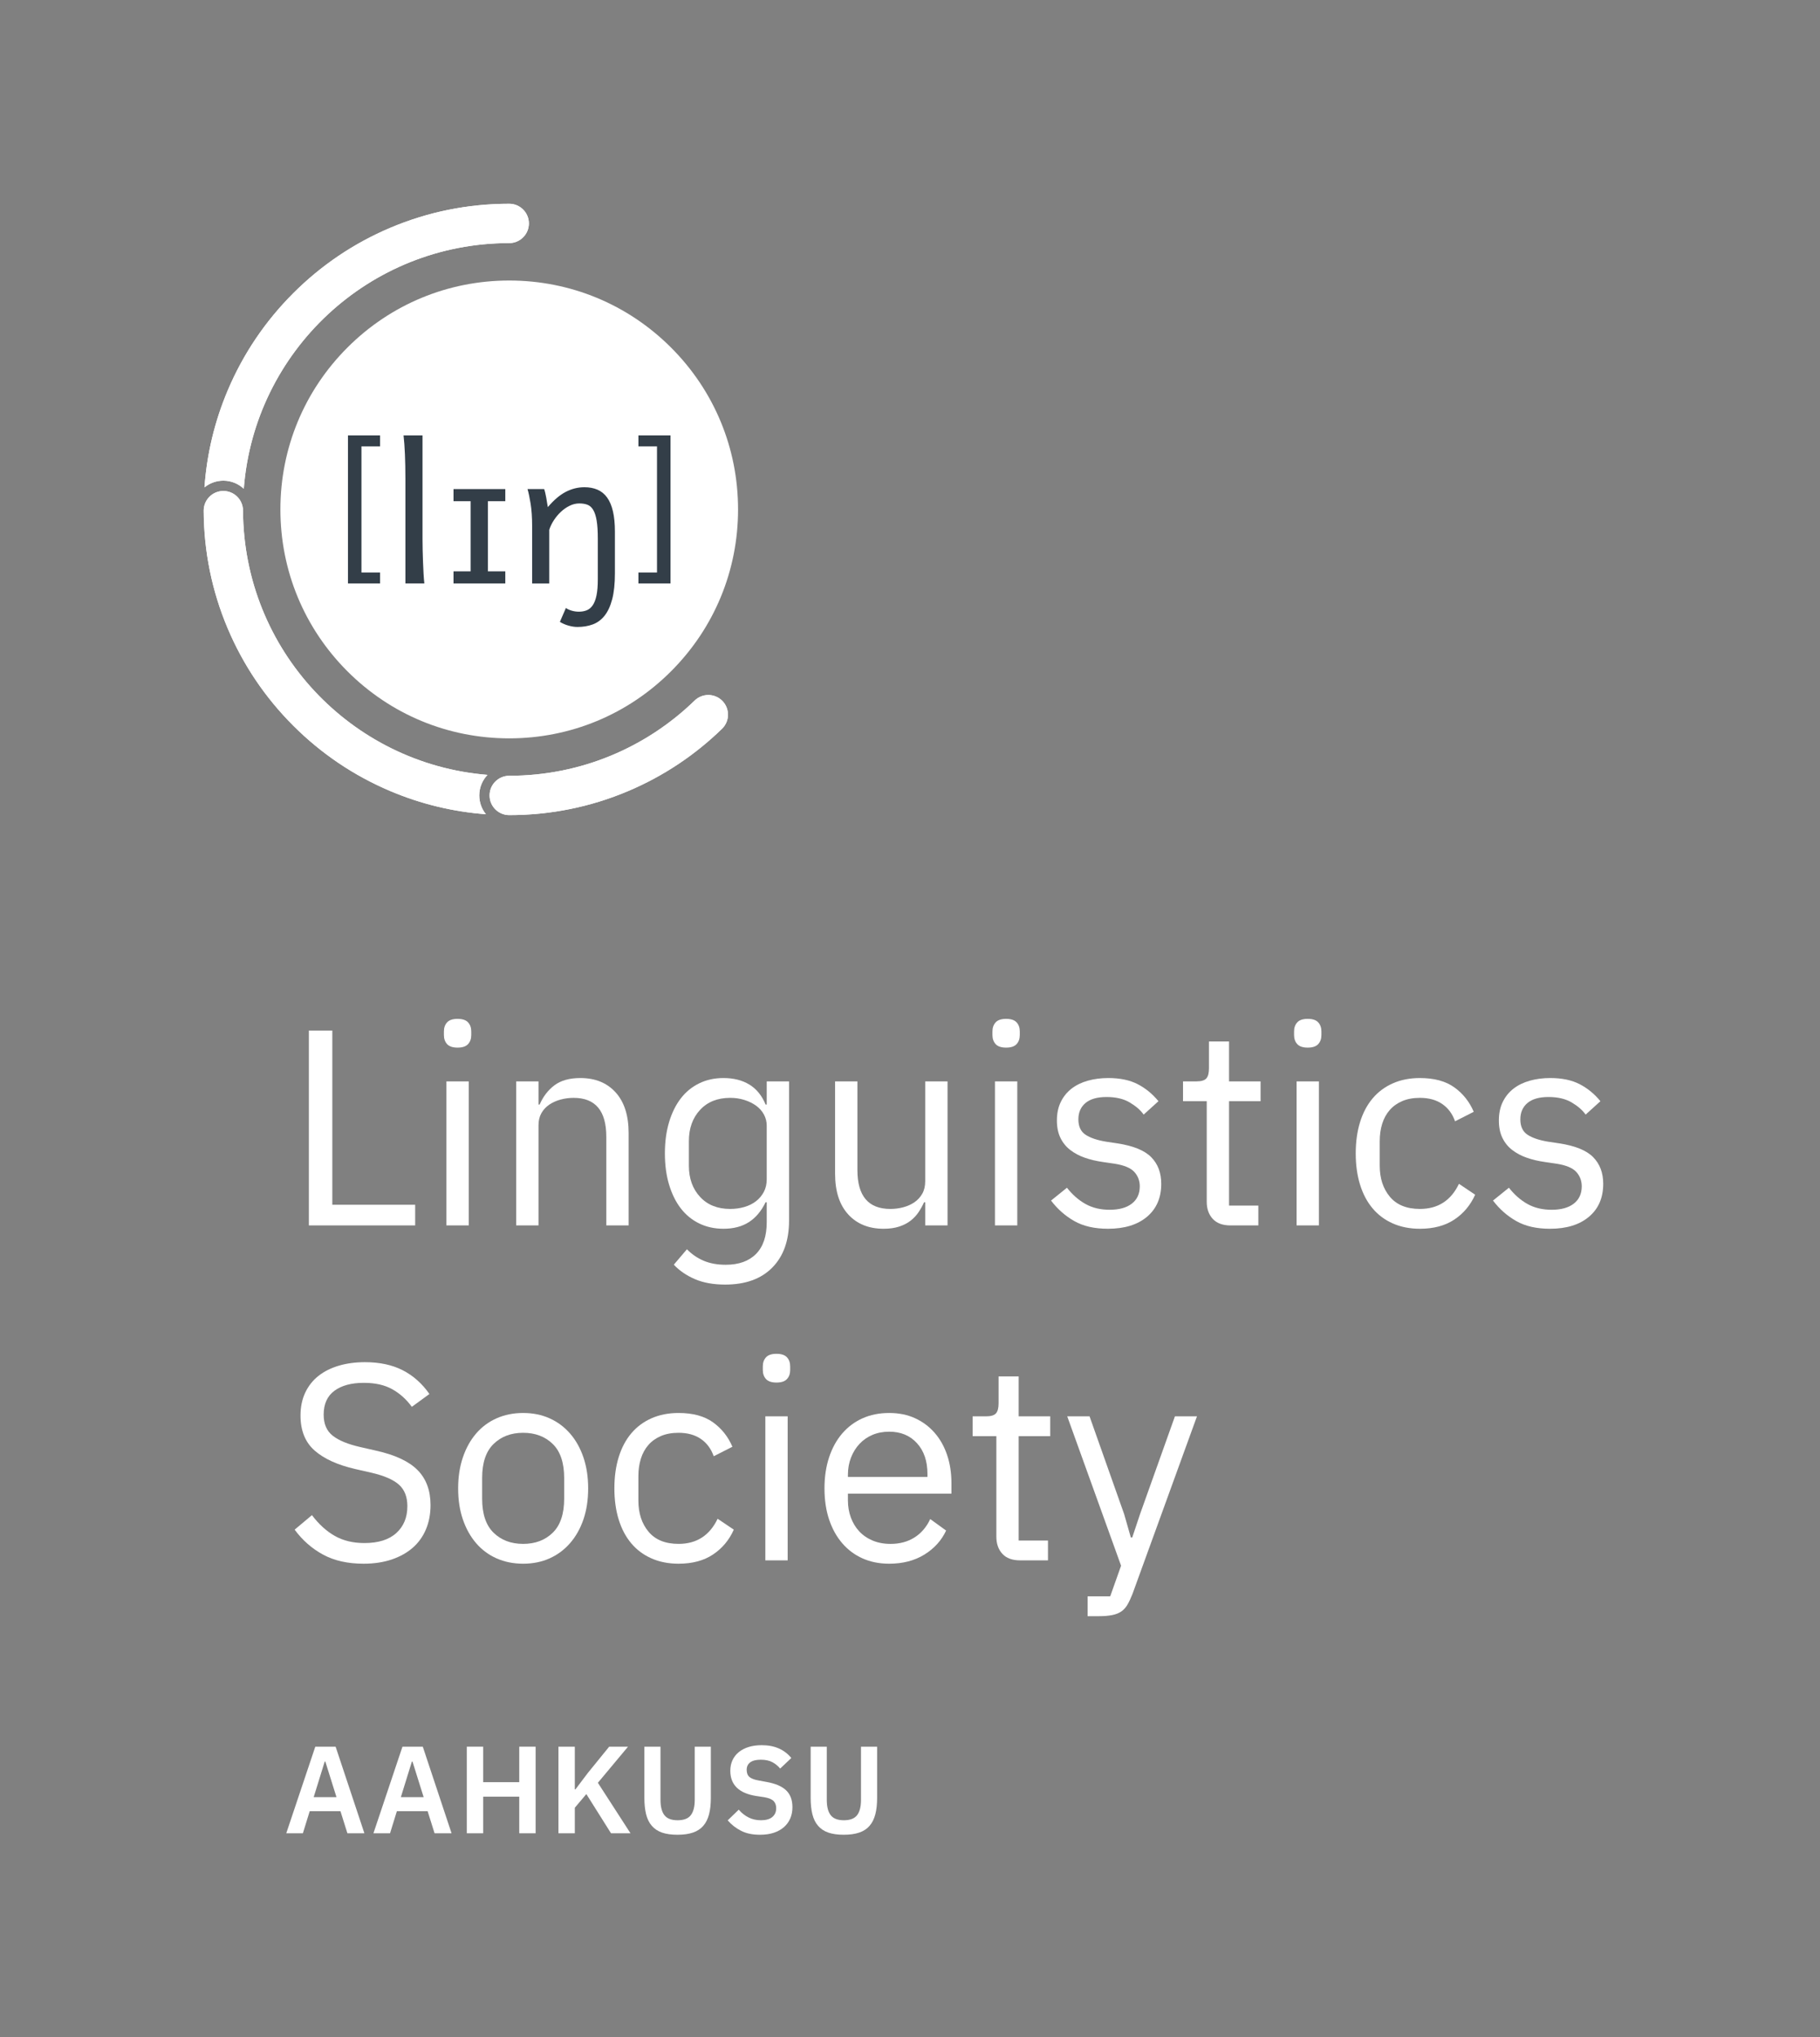 <?xml version="1.0" encoding="utf-8"?>
<!-- Generator: Adobe Illustrator 16.0.0, SVG Export Plug-In . SVG Version: 6.00 Build 0)  -->
<!DOCTYPE svg PUBLIC "-//W3C//DTD SVG 1.0//EN" "http://www.w3.org/TR/2001/REC-SVG-20010904/DTD/svg10.dtd">
<svg version="1.0" id="Logotypes" xmlns="http://www.w3.org/2000/svg" xmlns:xlink="http://www.w3.org/1999/xlink" x="0px" y="0px"
	 width="633.189px" height="708.429px" viewBox="0 0 633.189 708.429" enable-background="new 0 0 633.189 708.429"
	 xml:space="preserve">
<rect x="0" y="0" width="633.189" height="708.429" fill="#808080" stroke="none"/>
<g>
	<defs>
		<rect id="SVGID_53_" y="-0.002" width="633.189" height="708.431"/>
	</defs>
	<clipPath id="SVGID_2_">
		<use xlink:href="#SVGID_53_"  overflow="visible"/>
	</clipPath>
	<g clip-path="url(#SVGID_2_)">
		<g>
			<g>
				<g>
					<path fill="#FFFFFF" d="M79.223,135.785c-4.553,10.764-7.26,22.072-8.086,33.713c1.795-1.461,4.08-2.34,6.568-2.34
						c2.748,0,5.244,1.078,7.109,2.818c3.668-47.797,43.611-85.436,92.351-85.436c3.776,0,6.836-3.063,6.836-6.838
						c0-3.777-3.06-6.838-6.836-6.838c-14.345,0-28.269,2.813-41.385,8.359C123.123,84.58,111.756,92.24,101.998,102
						C92.238,111.758,84.576,123.125,79.223,135.785z"/>
					<path fill="#FFFFFF" d="M169.596,269.484c-47.479-3.842-84.838-43.482-85.053-91.898c0-3.775-3.06-6.838-6.838-6.838
						c-3.775,0-6.838,3.063-6.838,6.838c0.055,14.197,2.861,27.977,8.355,40.963c5.354,12.66,13.016,24.027,22.775,33.785
						c9.758,9.76,21.125,17.422,33.783,22.777c10.629,4.494,21.787,7.193,33.271,8.055c-1.443-1.789-2.314-4.061-2.314-6.533
						C166.738,273.865,167.83,271.354,169.596,269.484z"/>
					<path fill="#FFFFFF" d="M251.266,243.705c-1.334-1.334-3.084-2.002-4.834-2.002s-3.5,0.668-4.836,2.002
						c-16.672,16.146-39.389,26.09-64.43,26.09c-3.777,0-6.838,3.061-6.838,6.838c0,3.775,3.061,6.838,6.838,6.838
						c14.344,0,28.266-2.813,41.381-8.359c12.205-5.162,23.201-12.475,32.719-21.734
						C253.938,250.707,253.938,246.377,251.266,243.705z"/>
					<path fill="#FFFFFF" d="M177.166,283.471c-3.777,0-6.838-3.063-6.838-6.838c0-3.777,3.061-6.838,6.838-6.838
						c25.041,0,47.758-9.943,64.43-26.09c1.336-1.334,3.086-2.002,4.836-2.002s3.5,0.668,4.834,2.002
						c2.672,2.672,2.672,7.002,0,9.672c-9.518,9.26-20.514,16.572-32.719,21.734C205.432,280.658,191.51,283.471,177.166,283.471z
						 M135.781,275.111c-12.658-5.355-24.025-13.018-33.783-22.777c-9.76-9.758-17.422-21.125-22.775-33.785
						c-5.494-12.986-8.301-26.766-8.355-40.963c0-3.775,3.063-6.838,6.838-6.838c3.777,0,6.838,3.063,6.838,6.838
						c0.215,48.416,37.574,88.057,85.053,91.898c-1.766,1.869-2.857,4.381-2.857,7.148c0,2.473,0.871,4.744,2.314,6.533
						C157.568,282.305,146.41,279.605,135.781,275.111z M177.166,70.865c3.776,0,6.836,3.061,6.836,6.838
						c0,3.775-3.06,6.838-6.836,6.838c-48.74,0-88.683,37.639-92.351,85.436c-1.865-1.74-4.361-2.818-7.109-2.818
						c-2.488,0-4.773,0.879-6.568,2.34c0.826-11.641,3.533-22.949,8.086-33.713c5.354-12.66,13.016-24.027,22.775-33.785
						c9.758-9.76,21.125-17.42,33.783-22.775C148.896,73.678,162.82,70.865,177.166,70.865z"/>
				</g>
				<g>
					<g>
						<g>
							<path fill="#FFFFFF" d="M233.459,120.873c-15.035-15.035-35.029-23.314-56.293-23.314c-21.265,0-41.258,8.279-56.293,23.314
								c-15.037,15.037-23.318,35.029-23.318,56.295c0,21.264,8.281,41.256,23.318,56.293
								c15.035,15.035,35.028,23.318,56.293,23.318c21.264,0,41.258-8.283,56.293-23.318c15.037-15.037,23.317-35.029,23.317-56.293
								C256.775,155.902,248.496,135.91,233.459,120.873z"/>
							<path fill="#333E48" d="M121.061,202.912v-51.488h11.166v3.805h-6.473v43.877h6.473v3.807H121.061z"/>
							<path fill="#333E48" d="M233.271,151.424v51.488h-11.164v-3.807h6.469v-43.877h-6.469v-3.805H233.271z"/>
							<path fill="#333E48" d="M146.996,187.627c0,1.029,0.016,2.242,0.047,3.637c0.031,1.395,0.076,2.811,0.129,4.248
								c0.055,1.438,0.117,2.811,0.193,4.119c0.074,1.309,0.166,2.402,0.273,3.281h-6.598v-36.365c0-3.131-0.052-5.969-0.16-8.512
								s-0.268-4.746-0.484-6.611h6.6V187.627z"/>
							<path fill="#333E48" d="M175.799,170.088v4.217h-6.051v24.393h6.051v4.217h-18.021v-4.217h5.953v-24.393h-5.953v-4.217
								H175.799z"/>
							<path fill="#333E48" d="M189.316,170.088c0.127,0.344,0.256,0.787,0.385,1.336c0.131,0.547,0.246,1.121,0.355,1.721
								c0.105,0.602,0.201,1.191,0.289,1.771l0.256,1.445c2.061-2.443,4.131-4.209,6.211-5.293c2.082-1.082,4.25-1.625,6.502-1.625
								c1.717,0,3.234,0.285,4.553,0.854c1.32,0.57,2.432,1.471,3.332,2.703c0.9,1.234,1.58,2.834,2.043,4.795
								c0.463,1.965,0.691,4.328,0.691,7.098v14.48c0,3.625-0.316,6.637-0.949,9.027c-0.631,2.393-1.518,4.303-2.654,5.73
								c-1.137,1.424-2.506,2.434-4.104,3.023s-3.373,0.885-5.326,0.885c-0.965,0-2-0.156-3.105-0.467
								c-1.104-0.311-2.107-0.744-3.008-1.303l2.092-4.828c0.492,0.365,1.152,0.67,1.979,0.918c0.826,0.246,1.668,0.369,2.525,0.369
								c1.031,0,1.953-0.166,2.77-0.498c0.814-0.332,1.506-0.916,2.074-1.754c0.568-0.836,1.004-1.984,1.305-3.443
								c0.299-1.459,0.449-3.314,0.449-5.568v-14.16c0-2.574-0.135-4.66-0.402-6.258c-0.268-1.6-0.672-2.844-1.207-3.734
								s-1.207-1.484-2.012-1.787c-0.805-0.299-1.742-0.449-2.817-0.449c-1.158,0-2.287,0.273-3.392,0.822
								c-1.105,0.545-2.121,1.254-3.043,2.123c-0.922,0.867-1.738,1.85-2.445,2.943c-0.707,1.096-1.234,2.188-1.578,3.283v18.666
								h-5.953v-19.793c0-3.174-0.182-5.861-0.547-8.061c-0.363-2.199-0.719-3.857-1.062-4.973H189.316z"/>
						</g>
					</g>
				</g>
			</g>
		</g>
		<g>
			<path fill="#FFFFFF" d="M107.457,426.164v-67.755h8.155v60.572h28.83v7.183H107.457z"/>
			<path fill="#FFFFFF" d="M159.195,364.33c-1.684,0-2.896-0.403-3.641-1.213c-0.744-0.809-1.115-1.859-1.115-3.155v-1.262
				c0-1.293,0.371-2.345,1.115-3.155c0.744-0.809,1.957-1.213,3.641-1.213c1.681,0,2.896,0.405,3.641,1.213
				c0.743,0.81,1.116,1.861,1.116,3.155v1.262c0,1.295-0.373,2.346-1.116,3.155C162.092,363.926,160.877,364.33,159.195,364.33z
				 M155.313,376.075h7.766v50.088h-7.766V376.075z"/>
			<path fill="#FFFFFF" d="M179.58,426.164v-50.088h7.766v8.062h0.389c1.229-2.818,2.961-5.062,5.193-6.727
				c2.232-1.666,5.225-2.5,8.979-2.5c5.177,0,9.271,1.667,12.28,4.999c3.009,3.334,4.514,8.042,4.514,14.125v32.13h-7.766v-30.838
				c0-9.016-3.786-13.523-11.357-13.523c-1.554,0-3.058,0.196-4.515,0.584c-1.455,0.39-2.766,0.974-3.931,1.752
				c-1.165,0.778-2.087,1.767-2.767,2.967c-0.68,1.199-1.02,2.61-1.02,4.231v34.827H179.58z"/>
			<path fill="#FFFFFF" d="M274.516,424.514c0,6.924-1.941,12.36-5.824,16.308c-3.883,3.947-9.353,5.922-16.405,5.922
				c-4.077,0-7.589-0.634-10.532-1.901c-2.945-1.27-5.387-2.942-7.328-5.022l4.562-5.363c1.683,1.732,3.624,3.065,5.824,3.997
				c2.199,0.931,4.757,1.396,7.669,1.396c4.529,0,8.04-1.251,10.531-3.752c2.491-2.504,3.738-6.193,3.738-11.068v-6.928h-0.389
				c-1.489,3.076-3.431,5.381-5.824,6.919c-2.395,1.539-5.339,2.307-8.834,2.307c-3.105,0-5.921-0.616-8.445-1.844
				c-2.523-1.229-4.658-2.976-6.406-5.242c-1.747-2.265-3.105-5.015-4.076-8.251c-0.971-3.235-1.457-6.859-1.457-10.872
				c0-4.012,0.486-7.636,1.457-10.872c0.971-3.235,2.329-5.985,4.076-8.251c1.748-2.265,3.883-4.012,6.406-5.242
				c2.524-1.229,5.34-1.844,8.445-1.844c3.495,0,6.488,0.753,8.979,2.258c2.491,1.506,4.384,3.829,5.679,6.968h0.389v-8.062h7.766
				V424.514z M254.033,420.437c1.748,0,3.397-0.228,4.951-0.683c1.553-0.455,2.895-1.123,4.027-2
				c1.133-0.877,2.039-1.951,2.719-3.218c0.68-1.268,1.02-2.749,1.02-4.439v-18.635c0-1.365-0.324-2.65-0.971-3.854
				c-0.648-1.203-1.554-2.227-2.719-3.073c-1.164-0.845-2.523-1.511-4.076-2c-1.554-0.488-3.203-0.732-4.951-0.732
				c-4.401,0-7.896,1.398-10.483,4.195c-2.589,2.797-3.883,6.407-3.883,10.83v8.584c0,4.423,1.294,8.033,3.883,10.83
				C246.137,419.038,249.632,420.437,254.033,420.437z"/>
			<path fill="#FFFFFF" d="M321.885,418.103h-0.389c-0.518,1.154-1.148,2.292-1.893,3.413c-0.744,1.121-1.666,2.114-2.766,2.979
				c-1.102,0.865-2.428,1.554-3.98,2.066c-1.553,0.512-3.365,0.769-5.436,0.769c-5.179,0-9.287-1.665-12.328-4.999
				c-3.043-3.333-4.563-8.04-4.563-14.124v-32.13h7.766v30.838c0,9.015,3.817,13.523,11.454,13.523c1.554,0,3.058-0.194,4.514-0.584
				c1.456-0.388,2.75-0.972,3.883-1.75c1.132-0.778,2.038-1.767,2.718-2.967c0.68-1.199,1.02-2.643,1.02-4.33v-34.73h7.766v50.088
				h-7.766V418.103z"/>
			<path fill="#FFFFFF" d="M350.035,364.33c-1.684,0-2.897-0.403-3.641-1.213c-0.744-0.809-1.116-1.859-1.116-3.155v-1.262
				c0-1.293,0.372-2.345,1.116-3.155c0.743-0.809,1.957-1.213,3.641-1.213c1.682,0,2.895,0.405,3.64,1.213
				c0.743,0.81,1.116,1.861,1.116,3.155v1.262c0,1.295-0.373,2.346-1.116,3.155C352.93,363.926,351.717,364.33,350.035,364.33z
				 M346.152,376.075h7.765v50.088h-7.765V376.075z"/>
			<path fill="#FFFFFF" d="M385.466,427.329c-4.659,0-8.56-0.89-11.697-2.669c-3.14-1.779-5.841-4.158-8.105-7.135l5.533-4.465
				c1.941,2.46,4.108,4.353,6.504,5.679c2.394,1.327,5.177,1.99,8.349,1.99c3.3,0,5.872-0.712,7.717-2.136
				c1.844-1.423,2.766-3.43,2.766-6.019c0-1.941-0.631-3.606-1.893-4.999c-1.262-1.391-3.543-2.345-6.844-2.863l-3.979-0.583
				c-2.329-0.323-4.466-0.825-6.407-1.504s-3.64-1.585-5.096-2.718c-1.456-1.132-2.589-2.54-3.398-4.223
				c-0.809-1.682-1.214-3.688-1.214-6.018c0-2.459,0.453-4.611,1.359-6.456c0.906-1.845,2.15-3.381,3.737-4.611
				c1.585-1.229,3.478-2.151,5.679-2.767c2.199-0.614,4.563-0.922,7.086-0.922c4.077,0,7.49,0.712,10.241,2.135
				c2.75,1.424,5.16,3.397,7.231,5.921l-5.145,4.659c-1.102-1.553-2.718-2.96-4.854-4.223c-2.135-1.262-4.821-1.893-8.057-1.893
				c-3.236,0-5.679,0.696-7.329,2.087c-1.65,1.392-2.476,3.285-2.476,5.679c0,2.46,0.826,4.239,2.476,5.339
				c1.65,1.102,4.028,1.909,7.135,2.427l3.883,0.582c5.565,0.842,9.513,2.444,11.843,4.805c2.33,2.363,3.494,5.453,3.494,9.271
				c0,4.854-1.65,8.672-4.95,11.455C395.756,425.938,391.225,427.329,385.466,427.329z"/>
			<path fill="#FFFFFF" d="M428.081,426.164c-2.718,0-4.772-0.758-6.164-2.275c-1.391-1.517-2.087-3.503-2.087-5.958v-34.964h-8.251
				v-6.892h4.659c1.682,0,2.83-0.34,3.446-1.02c0.614-0.679,0.922-1.859,0.922-3.543v-9.319h6.989v13.881h10.969v6.892h-10.969
				v36.305h10.192v6.892H428.081z"/>
			<path fill="#FFFFFF" d="M454.97,364.33c-1.684,0-2.897-0.403-3.64-1.213c-0.745-0.809-1.117-1.859-1.117-3.155v-1.262
				c0-1.293,0.372-2.345,1.117-3.155c0.742-0.809,1.956-1.213,3.64-1.213c1.683,0,2.896,0.405,3.64,1.213
				c0.744,0.81,1.117,1.861,1.117,3.155v1.262c0,1.295-0.373,2.346-1.117,3.155C457.865,363.926,456.652,364.33,454.97,364.33z
				 M451.087,376.075h7.766v50.088h-7.766V376.075z"/>
			<path fill="#FFFFFF" d="M493.992,427.329c-3.494,0-6.635-0.616-9.416-1.844c-2.783-1.229-5.129-2.976-7.037-5.242
				c-1.91-2.265-3.366-5.015-4.369-8.251c-1.004-3.235-1.504-6.859-1.504-10.872c0-4.012,0.5-7.636,1.504-10.872
				c1.003-3.235,2.459-5.985,4.369-8.251c1.908-2.265,4.254-4.012,7.037-5.242c2.781-1.229,5.922-1.844,9.416-1.844
				c4.982,0,8.979,1.084,11.988,3.251c3.01,2.169,5.258,5,6.746,8.494l-6.504,3.301c-0.906-2.588-2.395-4.595-4.465-6.019
				c-2.072-1.423-4.659-2.136-7.766-2.136c-2.33,0-4.368,0.373-6.115,1.116c-1.748,0.745-3.203,1.781-4.369,3.106
				c-1.164,1.327-2.038,2.912-2.62,4.756c-0.583,1.845-0.874,3.868-0.874,6.067v8.542c0,4.402,1.18,8.009,3.543,10.824
				c2.361,2.815,5.84,4.223,10.436,4.223c6.276,0,10.807-2.912,13.59-8.736l5.631,3.786c-1.619,3.625-4.029,6.504-7.232,8.64
				C502.777,426.261,498.781,427.329,493.992,427.329z"/>
			<path fill="#FFFFFF" d="M539.227,427.329c-4.66,0-8.559-0.89-11.697-2.669c-3.14-1.779-5.841-4.158-8.105-7.135l5.533-4.465
				c1.941,2.46,4.109,4.353,6.504,5.679c2.393,1.327,5.176,1.99,8.348,1.99c3.301,0,5.873-0.712,7.717-2.136
				c1.846-1.423,2.768-3.43,2.768-6.019c0-1.941-0.631-3.606-1.893-4.999c-1.263-1.391-3.544-2.345-6.844-2.863l-3.98-0.583
				c-2.33-0.323-4.465-0.825-6.406-1.504s-3.641-1.585-5.097-2.718c-1.456-1.132-2.589-2.54-3.397-4.223
				c-0.811-1.682-1.213-3.688-1.213-6.018c0-2.459,0.451-4.611,1.358-6.456c0.905-1.845,2.151-3.381,3.737-4.611
				c1.585-1.229,3.479-2.151,5.679-2.767c2.199-0.614,4.563-0.922,7.087-0.922c4.076,0,7.488,0.712,10.24,2.135
				c2.75,1.424,5.16,3.397,7.232,5.921l-5.146,4.659c-1.101-1.553-2.718-2.96-4.854-4.223c-2.136-1.262-4.821-1.893-8.057-1.893
				c-3.237,0-5.679,0.696-7.329,2.087c-1.65,1.392-2.475,3.285-2.475,5.679c0,2.46,0.824,4.239,2.475,5.339
				c1.65,1.102,4.029,1.909,7.135,2.427l3.883,0.582c5.564,0.842,9.514,2.444,11.843,4.805c2.329,2.363,3.495,5.453,3.495,9.271
				c0,4.854-1.65,8.672-4.951,11.455C549.516,425.938,544.985,427.329,539.227,427.329z"/>
			<path fill="#FFFFFF" d="M126.483,543.814c-5.501,0-10.193-1.053-14.075-3.155c-3.883-2.102-7.184-4.999-9.901-8.688l6.019-5.048
				c2.392,3.172,5.047,5.582,7.959,7.232c2.912,1.65,6.342,2.475,10.291,2.475c4.854,0,8.556-1.165,11.113-3.495
				c2.557-2.33,3.835-5.436,3.835-9.319c0-3.235-0.971-5.727-2.912-7.474c-1.941-1.748-5.146-3.139-9.61-4.175l-5.533-1.262
				c-6.213-1.423-10.953-3.575-14.22-6.455c-3.269-2.879-4.902-6.94-4.902-12.183c0-2.976,0.549-5.63,1.65-7.959
				c1.1-2.33,2.636-4.271,4.611-5.824c1.973-1.553,4.334-2.733,7.086-3.543c2.75-0.809,5.775-1.213,9.076-1.213
				c5.111,0,9.496,0.939,13.153,2.815c3.655,1.877,6.746,4.627,9.271,8.251l-6.115,4.465c-1.879-2.588-4.143-4.626-6.795-6.116
				c-2.654-1.488-5.955-2.232-9.902-2.232c-4.336,0-7.75,0.922-10.24,2.766c-2.492,1.845-3.738,4.611-3.738,8.3
				c0,3.237,1.052,5.679,3.156,7.329c2.102,1.65,5.289,2.961,9.561,3.932l5.533,1.262c6.664,1.489,11.486,3.754,14.463,6.795
				c2.976,3.042,4.466,7.086,4.466,12.134c0,3.106-0.534,5.921-1.602,8.445c-1.067,2.523-2.606,4.659-4.61,6.406
				c-2.008,1.748-4.451,3.106-7.329,4.077C133.359,543.329,130.107,543.814,126.483,543.814z"/>
			<path fill="#FFFFFF" d="M182.008,543.814c-3.366,0-6.44-0.616-9.223-1.844c-2.783-1.229-5.161-2.993-7.135-5.291
				c-1.975-2.296-3.511-5.047-4.61-8.251c-1.101-3.203-1.649-6.811-1.649-10.823c0-3.946,0.549-7.538,1.649-10.775
				c1.1-3.234,2.636-6.001,4.61-8.299c1.973-2.296,4.351-4.06,7.135-5.291c2.782-1.229,5.856-1.844,9.223-1.844
				c3.363,0,6.422,0.615,9.173,1.844c2.75,1.23,5.128,2.994,7.135,5.291c2.005,2.298,3.558,5.065,4.659,8.299
				c1.1,3.237,1.65,6.829,1.65,10.775c0,4.013-0.551,7.62-1.65,10.823c-1.101,3.204-2.654,5.955-4.659,8.251
				c-2.007,2.298-4.385,4.062-7.135,5.291C188.43,543.198,185.371,543.814,182.008,543.814z M182.008,536.922
				c4.205,0,7.635-1.293,10.289-3.883c2.652-2.587,3.98-6.536,3.98-11.842v-7.184c0-5.306-1.328-9.254-3.98-11.843
				c-2.654-2.587-6.084-3.883-10.289-3.883c-4.207,0-7.637,1.295-10.29,3.883c-2.654,2.589-3.979,6.537-3.979,11.843v7.184
				c0,5.307,1.325,9.255,3.979,11.842C174.371,535.628,177.801,536.922,182.008,536.922z"/>
			<path fill="#FFFFFF" d="M236.076,543.814c-3.494,0-6.635-0.616-9.416-1.844c-2.783-1.229-5.13-2.976-7.037-5.242
				c-1.91-2.265-3.366-5.015-4.369-8.251c-1.004-3.235-1.504-6.859-1.504-10.872c0-4.012,0.5-7.636,1.504-10.872
				c1.003-3.235,2.459-5.985,4.369-8.251c1.907-2.265,4.254-4.012,7.037-5.242c2.781-1.229,5.922-1.844,9.416-1.844
				c4.982,0,8.979,1.084,11.988,3.251c3.009,2.169,5.257,5,6.746,8.494l-6.504,3.301c-0.906-2.588-2.395-4.595-4.465-6.019
				c-2.072-1.423-4.66-2.136-7.766-2.136c-2.33,0-4.369,0.373-6.115,1.116c-1.748,0.745-3.203,1.781-4.369,3.106
				c-1.164,1.327-2.038,2.912-2.621,4.756c-0.582,1.845-0.873,3.868-0.873,6.067v8.542c0,4.402,1.18,8.008,3.543,10.824
				c2.361,2.815,5.84,4.222,10.436,4.222c6.275,0,10.807-2.912,13.59-8.736l5.63,3.786c-1.618,3.625-4.028,6.504-7.231,8.64
				C244.861,542.746,240.864,543.814,236.076,543.814z"/>
			<path fill="#FFFFFF" d="M270.146,480.815c-1.684,0-2.896-0.403-3.64-1.213c-0.745-0.809-1.116-1.859-1.116-3.155v-1.262
				c0-1.294,0.371-2.345,1.116-3.155c0.743-0.809,1.956-1.213,3.64-1.213c1.683,0,2.896,0.405,3.641,1.213
				c0.743,0.81,1.116,1.861,1.116,3.155v1.262c0,1.295-0.373,2.346-1.116,3.155C273.043,480.412,271.829,480.815,270.146,480.815z
				 M266.264,492.561h7.766v50.088h-7.766V492.561z"/>
			<path fill="#FFFFFF" d="M309.363,543.814c-3.43,0-6.52-0.616-9.27-1.844c-2.752-1.229-5.113-2.993-7.086-5.291
				c-1.976-2.296-3.495-5.047-4.563-8.251c-1.069-3.203-1.602-6.811-1.602-10.823c0-3.946,0.533-7.538,1.602-10.775
				c1.067-3.234,2.587-6.001,4.563-8.299c1.973-2.296,4.334-4.06,7.086-5.291c2.75-1.229,5.84-1.844,9.27-1.844
				c3.365,0,6.373,0.612,9.027,1.838s4.918,2.92,6.795,5.08s3.316,4.723,4.32,7.69c1.002,2.967,1.505,6.223,1.505,9.769v3.677
				h-36.014v2.33c0,2.136,0.34,4.125,1.02,5.97c0.679,1.844,1.649,3.446,2.912,4.805c1.262,1.359,2.815,2.427,4.659,3.204
				c1.844,0.776,3.932,1.165,6.262,1.165c3.17,0,5.936-0.743,8.299-2.232c2.361-1.488,4.189-3.624,5.484-6.407l5.533,4.005
				c-1.618,3.453-4.142,6.236-7.571,8.352C318.164,542.755,314.087,543.814,309.363,543.814z M309.363,497.899
				c-2.135,0-4.076,0.37-5.824,1.11c-1.747,0.74-3.252,1.785-4.514,3.135c-1.262,1.35-2.249,2.942-2.961,4.774
				c-0.713,1.833-1.067,3.843-1.067,6.03v0.675h27.665v-1.062c0-4.438-1.213-7.99-3.64-10.659S313.375,497.899,309.363,497.899z"/>
			<path fill="#FFFFFF" d="M354.89,542.649c-2.718,0-4.772-0.758-6.164-2.275c-1.392-1.517-2.087-3.503-2.087-5.958v-34.964h-8.251
				v-6.892h4.659c1.682,0,2.83-0.34,3.446-1.02c0.614-0.679,0.922-1.859,0.922-3.542v-9.319h6.99v13.881h10.969v6.892h-10.969
				v36.305h10.192v6.892H354.89z"/>
			<path fill="#FFFFFF" d="M408.764,492.561h7.669l-22.423,61.737c-0.583,1.488-1.166,2.733-1.748,3.737
				c-0.582,1.003-1.295,1.796-2.135,2.378c-0.842,0.583-1.893,1.003-3.155,1.262c-1.263,0.258-2.8,0.388-4.61,0.388h-3.98v-6.892
				h7.863l3.785-10.661l-18.734-51.95h7.766l12.037,34.006l2.329,8.139h0.485l2.718-8.139L408.764,492.561z"/>
			<g>
				<path fill="#FFFFFF" d="M120.863,637.562l-2.416-7.679h-10.699l-2.373,7.679h-5.781l10.096-30.112h7.074l10.01,30.112H120.863z
					 M113.184,612.627h-0.215l-3.84,12.381h7.938L113.184,612.627z"/>
				<path fill="#FFFFFF" d="M151.189,637.562l-2.416-7.679h-10.699l-2.371,7.679h-5.781l10.094-30.112h7.076l10.008,30.112H151.189z
					 M143.51,612.627h-0.215l-3.84,12.381h7.938L143.51,612.627z"/>
				<path fill="#FFFFFF" d="M180.654,624.836h-12.553v12.726h-5.695V607.45h5.695v12.338h12.553V607.45h5.695v30.112h-5.695V624.836
					z"/>
				<path fill="#FFFFFF" d="M203.994,623.93l-4.012,4.746v8.886h-5.695V607.45h5.695v14.841h0.215l4.271-5.65l7.463-9.19h6.557
					l-10.482,12.554l11.346,17.559h-6.773L203.994,623.93z"/>
				<path fill="#FFFFFF" d="M229.791,607.45v18.508c0,2.359,0.453,4.127,1.36,5.307s2.438,1.769,4.594,1.769
					c2.158,0,3.689-0.589,4.596-1.769s1.359-2.947,1.359-5.307V607.45h5.607v17.775c0,2.215-0.209,4.127-0.625,5.736
					c-0.418,1.611-1.086,2.949-2.006,4.014c-0.922,1.063-2.123,1.848-3.604,2.351c-1.48,0.502-3.271,0.754-5.371,0.754
					c-2.129,0-3.918-0.252-5.371-0.754c-1.451-0.503-2.639-1.287-3.559-2.351c-0.92-1.064-1.582-2.402-1.984-4.014
					c-0.402-1.609-0.604-3.521-0.604-5.736V607.45H229.791z"/>
				<path fill="#FFFFFF" d="M264.391,638.08c-2.588,0-4.781-0.46-6.58-1.382c-1.797-0.922-3.342-2.132-4.637-3.631l3.84-3.715
					c1.035,1.197,2.191,2.111,3.473,2.738c1.279,0.629,2.695,0.942,4.248,0.942c1.754,0,3.078-0.378,3.971-1.134
					c0.891-0.757,1.336-1.776,1.336-3.061c0-1-0.287-1.813-0.861-2.441c-0.576-0.627-1.654-1.084-3.236-1.37l-2.848-0.427
					c-6.012-0.951-9.016-3.874-9.016-8.77c0-1.354,0.25-2.576,0.754-3.67c0.504-1.096,1.231-2.031,2.18-2.809
					s2.092-1.375,3.43-1.793c1.338-0.417,2.854-0.626,4.551-0.626c2.271,0,4.256,0.375,5.953,1.124
					c1.697,0.75,3.15,1.857,4.357,3.328l-3.883,3.675c-0.748-0.912-1.654-1.654-2.717-2.225c-1.064-0.569-2.402-0.855-4.014-0.855
					c-1.639,0-2.867,0.307-3.688,0.92c-0.82,0.612-1.23,1.476-1.23,2.587c0,1.141,0.33,1.981,0.992,2.523
					c0.662,0.541,1.727,0.941,3.193,1.197l2.805,0.518c3.047,0.548,5.299,1.52,6.75,2.916c1.453,1.396,2.18,3.347,2.18,5.852
					c0,1.44-0.252,2.742-0.756,3.909c-0.502,1.165-1.236,2.173-2.199,3.022c-0.965,0.85-2.143,1.504-3.537,1.966
					C267.805,637.85,266.203,638.08,264.391,638.08z"/>
				<path fill="#FFFFFF" d="M287.643,607.45v18.508c0,2.359,0.453,4.127,1.359,5.307c0.906,1.18,2.438,1.769,4.594,1.769
					c2.158,0,3.689-0.589,4.596-1.769c0.904-1.18,1.357-2.947,1.357-5.307V607.45h5.609v17.775c0,2.215-0.209,4.127-0.625,5.736
					c-0.418,1.611-1.086,2.949-2.008,4.014c-0.92,1.063-2.121,1.848-3.602,2.351c-1.482,0.502-3.271,0.754-5.371,0.754
					c-2.129,0-3.92-0.252-5.371-0.754c-1.453-0.503-2.639-1.287-3.559-2.351c-0.922-1.064-1.582-2.402-1.984-4.014
					c-0.404-1.609-0.604-3.521-0.604-5.736V607.45H287.643z"/>
			</g>
		</g>
	</g>
</g>
</svg>
